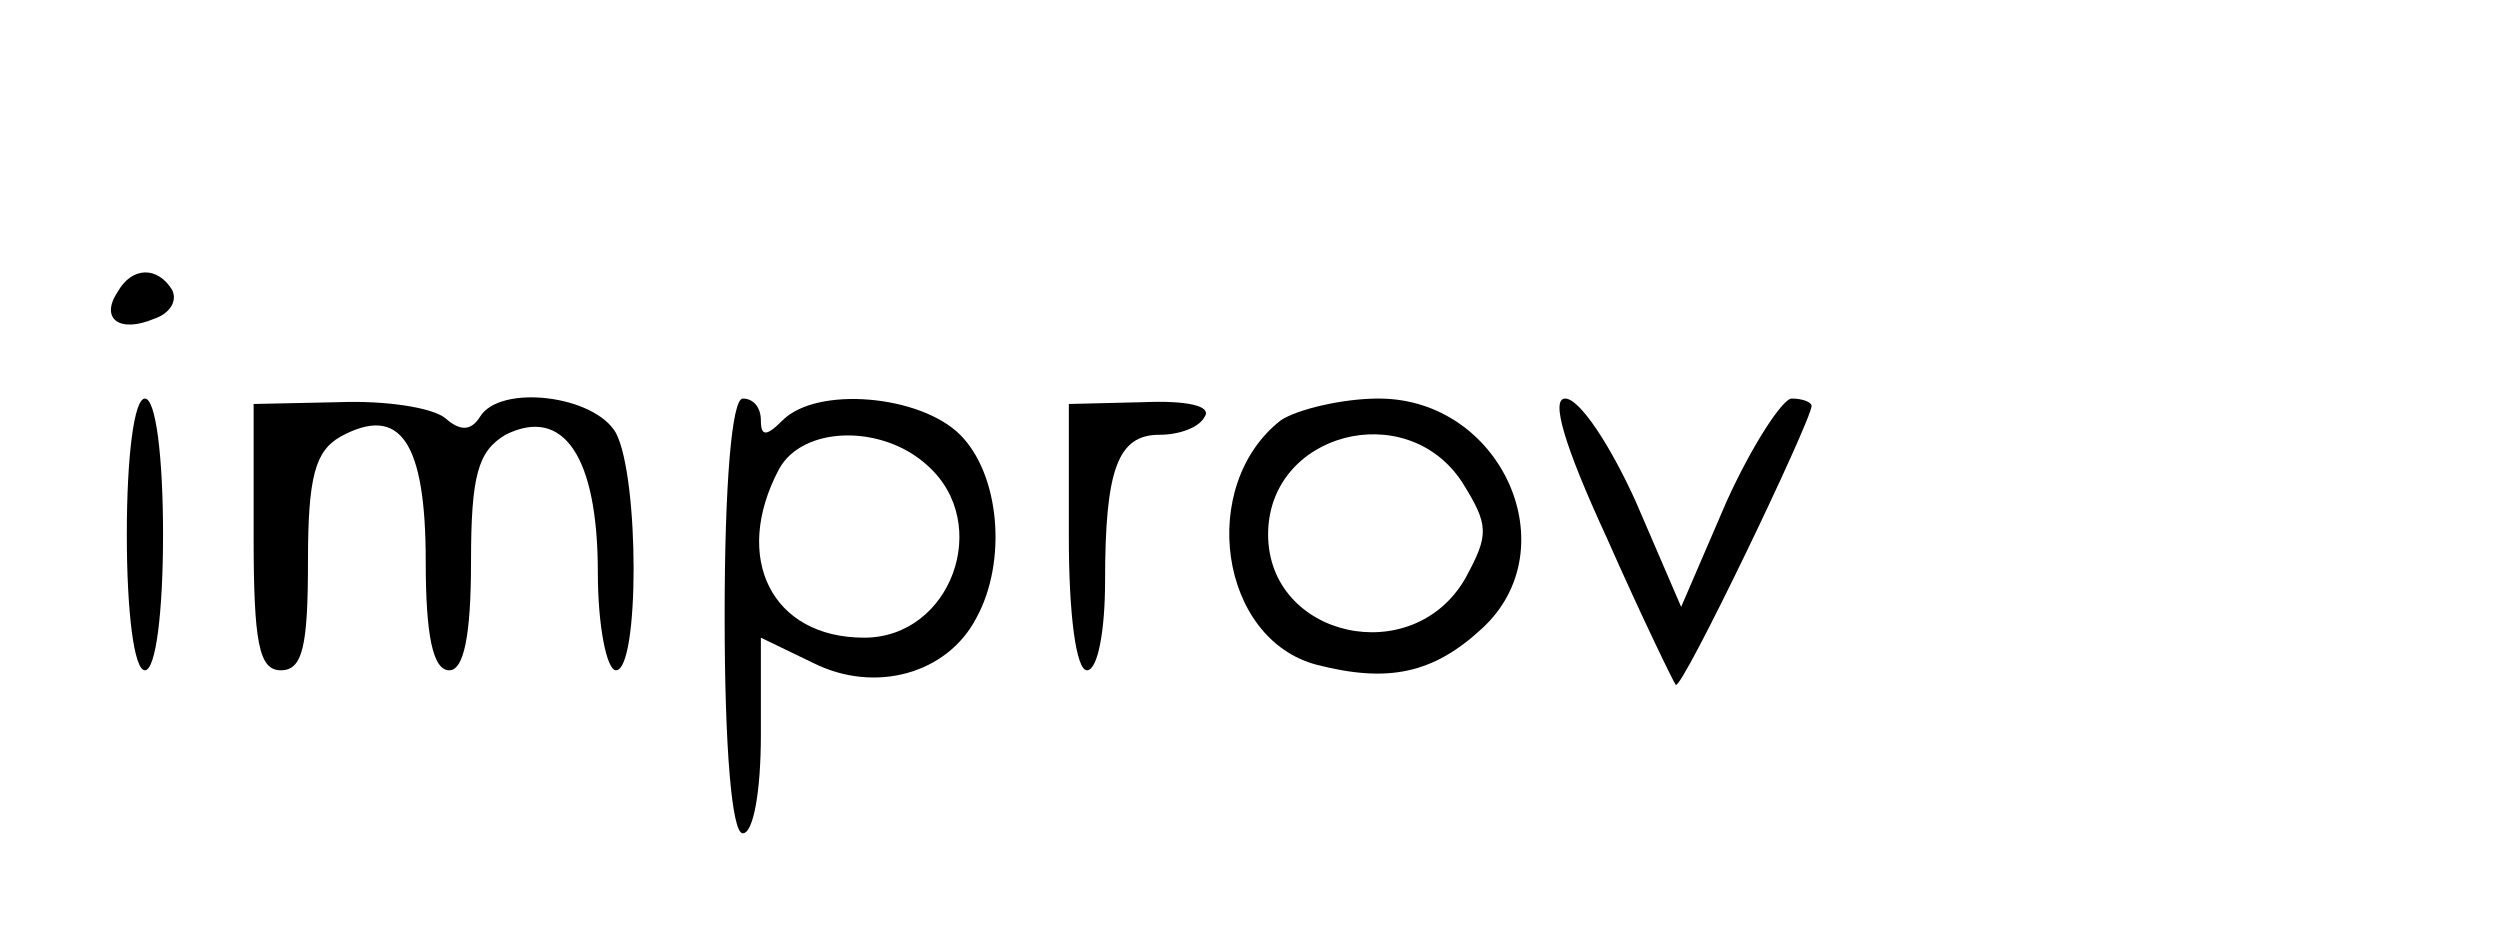 <?xml version="1.0" standalone="no"?>
<!DOCTYPE svg PUBLIC "-//W3C//DTD SVG 20010904//EN"
 "http://www.w3.org/TR/2001/REC-SVG-20010904/DTD/svg10.dtd">
<svg version="1.0" xmlns="http://www.w3.org/2000/svg"
 width="138pt" height="52pt" viewBox="0 0 138 52"
 preserveAspectRatio="xMidYMid meet">

<g transform="translate(0,52) scale(0.1,-0.1)"
fill="#000000" stroke="none">
<path d="M65 359 c-10 -15 1 -23 20 -15 9 3 13 10 10 16 -8 13 -22 13 -30 -1z"/>
<path d="M70 225 c0 -43 4 -75 10 -75 6 0 10 32 10 75 0 43 -4 75 -10 75 -6 0
-10 -32 -10 -75z"/>
<path d="M140 224 c0 -59 3 -74 15 -74 12 0 15 13 15 60 0 47 4 61 18 69 33
18 47 -3 47 -69 0 -41 4 -60 13 -60 8 0 12 19 12 60 0 48 4 61 19 70 32 16 51
-12 51 -76 0 -30 5 -54 10 -54 13 0 13 106 0 131 -12 21 -64 27 -75 9 -5 -8
-11 -8 -19 -1 -7 6 -33 10 -59 9 l-47 -1 0 -73z"/>
<path d="M400 180 c0 -73 4 -120 10 -120 6 0 10 24 10 54 l0 54 29 -14 c34
-17 74 -6 90 25 17 31 13 79 -9 101 -22 22 -79 27 -98 8 -9 -9 -12 -9 -12 0 0
7 -4 12 -10 12 -6 0 -10 -47 -10 -120z m112 83 c36 -32 13 -95 -35 -95 -51 0
-73 44 -47 93 13 24 57 25 82 2z"/>
<path d="M590 223 c0 -42 4 -73 10 -73 6 0 10 22 10 49 0 62 7 81 30 81 11 0
22 4 25 10 4 6 -10 9 -34 8 l-41 -1 0 -74z"/>
<path d="M707 288 c-46 -36 -34 -121 20 -135 39 -10 64 -5 91 20 48 44 11 127
-57 127 -20 0 -45 -6 -54 -12z m100 -34 c15 -24 15 -29 2 -53 -29 -51 -109
-33 -109 24 0 56 76 76 107 29z"/>
<path d="M887 223 c19 -43 37 -80 38 -81 3 -4 75 146 75 154 0 2 -5 4 -11 4
-5 0 -22 -26 -36 -57 l-25 -58 -25 58 c-14 31 -31 57 -39 57 -8 0 -1 -25 23
-77z"/>
</g>
</svg>
